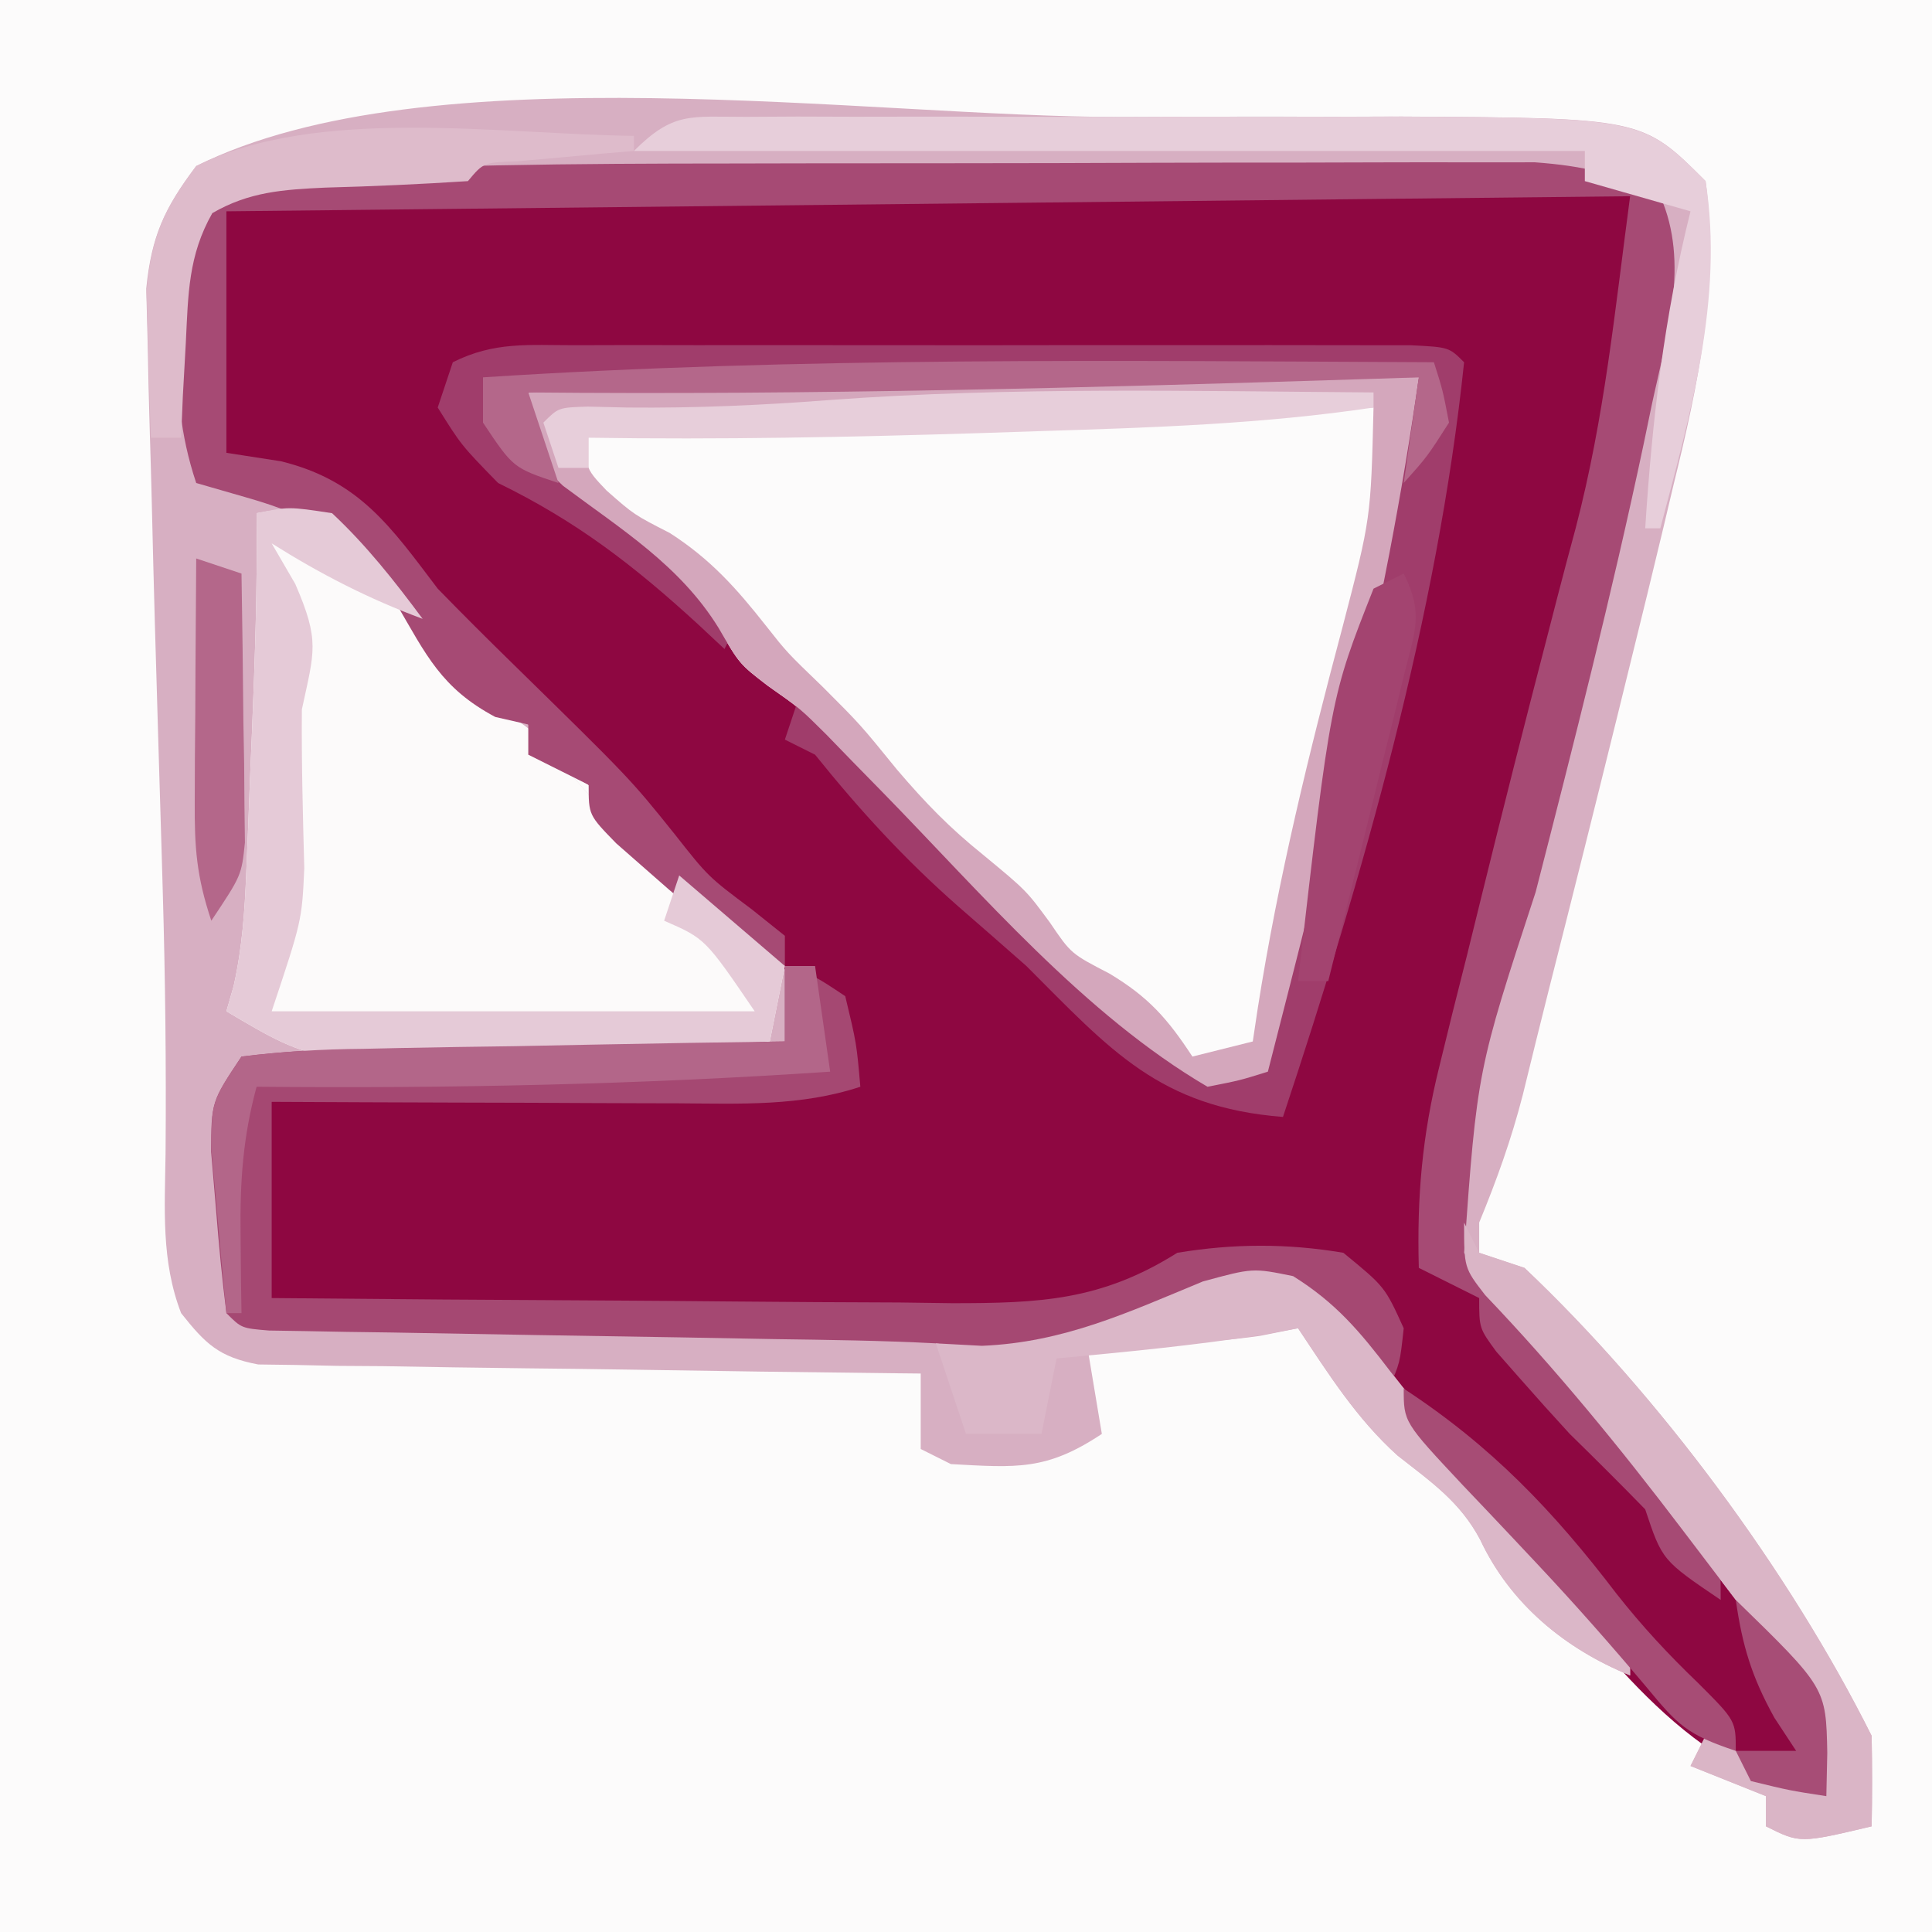 <?xml version="1.0" encoding="iso-8859-1"?>
<svg height="128" version="1.1" width="128" xmlns="http://www.w3.org/2000/svg">
	

	<rect width="100%" height="100%" fill="#333333" stroke="none"/>
	

	<path d="M0 0 C42.24 0 84.48 0 128 0 C128 42.24 128 84.48 128 128 C85.76 128 43.52 128 0 128 C0 85.76 0 43.52 0 0 Z " fill="#FCFBFB" transform="translate(0,0)"/>
	

	<path d="M0 0 C5.131 -0.102 10.261 -0.12 15.393 -0.122 C17.019 -0.125 18.644 -0.129 20.27 -0.132 C23.643 -0.138 27.017 -0.14 30.39 -0.139 C34.706 -0.139 39.022 -0.153 43.338 -0.17 C46.68 -0.181 50.022 -0.183 53.365 -0.183 C54.957 -0.184 56.55 -0.188 58.142 -0.196 C60.359 -0.206 62.577 -0.203 64.794 -0.197 C66.681 -0.199 66.681 -0.199 68.607 -0.201 C71.843 0.04 74.057 0.537 76.917 2.046 C78.874 6.506 77.337 11.283 76.354 15.858 C76.175 16.722 75.996 17.586 75.811 18.476 C73.7 28.432 71.187 38.291 68.658 48.147 C64.788 59.955 64.788 59.955 63.917 72.046 C65.296 74.024 66.858 75.407 68.686 76.98 C72.949 80.929 76.263 85.78 79.716 90.436 C80.833 91.934 81.972 93.417 83.112 94.898 C83.749 95.751 84.385 96.604 85.042 97.483 C85.601 98.225 86.16 98.966 86.737 99.73 C88.218 102.637 88.13 104.827 87.917 108.046 C79.056 106.835 73.35 98.571 67.917 92.046 C66.669 90.561 66.669 90.561 65.397 89.046 C58.337 80.62 58.337 80.62 55.866 77.245 C54.121 75.018 54.121 75.018 52.092 74.077 C47.648 74.013 43.569 76.355 39.522 78.015 C35.381 79.199 33.163 78.673 28.917 78.046 C25.348 77.859 21.779 77.815 18.206 77.765 C16.137 77.727 14.068 77.689 11.999 77.651 C8.753 77.598 5.507 77.545 2.261 77.494 C-0.883 77.442 -4.026 77.385 -7.169 77.327 C-8.148 77.314 -9.128 77.3 -10.136 77.286 C-11.035 77.269 -11.933 77.253 -12.858 77.235 C-13.652 77.223 -14.446 77.21 -15.264 77.197 C-17.083 77.046 -17.083 77.046 -18.083 76.046 C-18.373 73.761 -18.59 71.467 -18.771 69.171 C-18.878 67.915 -18.985 66.66 -19.095 65.366 C-19.083 62.046 -19.083 62.046 -17.083 59.046 C-14.324 58.708 -11.779 58.557 -9.013 58.534 C-8.217 58.516 -7.421 58.498 -6.6 58.48 C-4.053 58.426 -1.506 58.392 1.042 58.358 C2.767 58.325 4.492 58.291 6.217 58.255 C10.45 58.17 14.683 58.103 18.917 58.046 C18.917 56.726 18.917 55.406 18.917 54.046 C16.551 51.713 16.551 51.713 13.542 49.546 C10.03 46.896 7.674 45.087 5.917 41.046 C3.883 39.778 3.883 39.778 1.917 39.046 C1.917 38.386 1.917 37.726 1.917 37.046 C1.195 36.881 0.473 36.716 -0.271 36.546 C-3.851 34.637 -4.841 32.444 -6.841 29.015 C-9.445 24.887 -12.205 23.295 -16.833 21.983 C-17.906 21.674 -18.978 21.365 -20.083 21.046 C-21.186 17.738 -21.321 15.09 -21.396 11.608 C-21.433 10.475 -21.471 9.342 -21.509 8.175 C-20.981 4.296 -20.145 3.417 -17.083 1.046 C-14.026 0.442 -14.026 0.442 -10.426 0.306 C-9.77 0.278 -9.114 0.249 -8.438 0.22 C-5.626 0.11 -2.813 0.062 0 0 Z " fill="#8E0741" transform="translate(33.083,10.954)"/>
	

	<path d="M0 0 C1.946 -0.008 1.946 -0.008 3.932 -0.015 C7.689 -0.027 11.446 -0.024 15.203 -0.016 C16.333 -0.02 17.464 -0.024 18.628 -0.028 C34.565 0.065 34.565 0.065 38.75 4.25 C39.663 11.104 38.26 17.749 36.625 24.375 C36.404 25.307 36.183 26.239 35.956 27.2 C35.235 30.22 34.495 33.235 33.75 36.25 C33.488 37.314 33.226 38.378 32.957 39.475 C31.456 45.557 29.935 51.634 28.393 57.706 C27.799 60.056 27.221 62.411 26.645 64.766 C25.881 67.741 24.916 70.419 23.75 73.25 C23.75 73.91 23.75 74.57 23.75 75.25 C25.235 75.745 25.235 75.745 26.75 76.25 C35.619 84.636 44.285 96.32 49.75 107.25 C49.79 109.25 49.793 111.25 49.75 113.25 C45 114.375 45 114.375 42.75 113.25 C42.75 112.59 42.75 111.93 42.75 111.25 C41.1 110.59 39.45 109.93 37.75 109.25 C38.08 108.59 38.41 107.93 38.75 107.25 C41.39 108.57 44.03 109.89 46.75 111.25 C46.502 110.033 46.255 108.816 46 107.562 C45.791 106.536 45.791 106.536 45.578 105.488 C44.488 102.541 42.778 100.646 40.75 98.25 C38.751 95.616 36.754 92.981 34.766 90.339 C31.926 86.617 28.882 83.314 25.562 80 C21.896 75.978 21.896 75.978 21.309 73.055 C21.519 70.656 22.106 68.571 22.75 66.25 C23.219 64.394 23.683 62.537 24.145 60.68 C25.154 56.626 26.176 52.577 27.215 48.531 C29.716 38.747 32.137 28.953 34.188 19.062 C34.451 17.835 34.451 17.835 34.72 16.582 C35.538 12.5 36.001 9.332 34.75 5.25 C31.065 4.09 27.587 4.123 23.741 4.121 C23.043 4.119 22.344 4.117 21.625 4.115 C19.316 4.111 17.008 4.114 14.699 4.117 C13.082 4.117 11.464 4.116 9.847 4.114 C6.45 4.113 3.053 4.115 -0.344 4.12 C-4.656 4.125 -8.968 4.122 -13.28 4.116 C-16.627 4.112 -19.974 4.114 -23.321 4.116 C-24.908 4.117 -26.495 4.116 -28.082 4.114 C-35.945 4.105 -43.802 4.177 -51.657 4.571 C-52.856 4.628 -54.056 4.684 -55.291 4.743 C-58.225 5.024 -58.225 5.024 -60.142 6.603 C-61.911 9.232 -61.57 11.637 -61.5 14.75 C-61.485 15.895 -61.469 17.039 -61.453 18.219 C-61.375 21.296 -61.375 21.296 -60.25 24.25 C-58.295 24.681 -56.339 25.111 -54.383 25.535 C-48.366 27.552 -45.916 32.918 -43.25 38.25 C-41.917 38.918 -40.584 39.584 -39.25 40.25 C-37.715 41.879 -37.715 41.879 -36.188 43.812 C-31.813 49.018 -26.59 53.078 -21.25 57.25 C-21.58 58.9 -21.91 60.55 -22.25 62.25 C-34.13 62.58 -46.01 62.91 -58.25 63.25 C-59.182 69.395 -59.182 69.395 -58.812 75.188 C-58.711 75.96 -58.609 76.732 -58.504 77.527 C-58.42 78.096 -58.336 78.664 -58.25 79.25 C-57.689 79.26 -57.129 79.271 -56.551 79.281 C-50.694 79.39 -44.838 79.504 -38.981 79.622 C-36.798 79.666 -34.615 79.707 -32.431 79.747 C-29.286 79.805 -26.141 79.869 -22.996 79.934 C-22.026 79.95 -21.056 79.967 -20.057 79.984 C-16.06 80.071 -12.264 80.248 -8.302 80.836 C-3.201 81.528 0.814 79.134 5.445 77.184 C8.75 76.25 8.75 76.25 11.422 76.793 C14.254 78.565 15.849 80.468 17.875 83.125 C21.786 88.118 25.915 92.78 30.295 97.365 C33.75 101.039 33.75 101.039 33.75 103.25 C29.439 101.494 25.81 98.511 23.812 94.25 C22.476 91.735 20.556 90.424 18.348 88.688 C15.623 86.236 13.777 83.29 11.75 80.25 C10.925 80.415 10.1 80.58 9.25 80.75 C5.337 81.309 1.698 81.318 -2.25 81.25 C-1.92 83.23 -1.59 85.21 -1.25 87.25 C-4.919 89.696 -6.922 89.486 -11.25 89.25 C-12.24 88.755 -12.24 88.755 -13.25 88.25 C-13.25 86.6 -13.25 84.95 -13.25 83.25 C-13.82 83.244 -14.389 83.238 -14.976 83.232 C-20.897 83.168 -26.818 83.084 -32.739 82.988 C-34.949 82.954 -37.16 82.926 -39.37 82.904 C-42.545 82.87 -45.72 82.818 -48.895 82.762 C-49.885 82.755 -50.876 82.749 -51.897 82.742 C-52.817 82.723 -53.738 82.703 -54.687 82.682 C-55.497 82.671 -56.308 82.66 -57.143 82.649 C-59.744 82.157 -60.624 81.298 -62.25 79.25 C-63.583 75.798 -63.331 72.317 -63.281 68.656 C-63.233 62.838 -63.299 57.034 -63.469 51.219 C-63.491 50.446 -63.513 49.673 -63.536 48.876 C-63.606 46.501 -63.678 44.125 -63.75 41.75 C-63.916 36.319 -64.071 30.888 -64.196 25.456 C-64.232 23.992 -64.273 22.528 -64.32 21.063 C-64.384 19.011 -64.429 16.959 -64.469 14.906 C-64.499 13.739 -64.529 12.572 -64.561 11.369 C-64.213 7.874 -63.345 6.04 -61.25 3.25 C-45.882 -4.434 -16.569 0.027 0 0 Z " fill="#D7AFC2" transform="translate(74.25,7.75)"/>
	

	<path d="M0 0 C-2.2 15.601 -6.096 30.755 -10 46 C-11.86 46.582 -11.86 46.582 -14 47 C-22.164 42.218 -28.949 34.216 -35.517 27.498 C-36.17 26.831 -36.823 26.164 -37.496 25.477 C-38.075 24.879 -38.655 24.282 -39.252 23.667 C-40.995 21.934 -40.995 21.934 -43.132 20.433 C-45 19 -45 19 -46.395 16.598 C-48.953 12.457 -52.844 10.068 -56.699 7.184 C-57.458 6.463 -58.218 5.742 -59 5 C-59 3.68 -59 2.36 -59 1 C-39.327 -0.096 -19.696 -0.11 0 0 Z " fill="#FCFBFB" transform="translate(94,25)"/>
	

	<path d="M0 0 C2.125 -0.375 2.125 -0.375 5 0 C9.459 3.211 11.579 7.157 14 12 C14.624 12.312 15.248 12.624 15.891 12.945 C18.346 14.173 19.427 15.483 21.125 17.625 C25.196 22.467 29.972 26.196 35 30 C34.67 31.65 34.34 33.3 34 35 C29.999 35.219 25.997 35.415 21.994 35.592 C20.635 35.655 19.277 35.724 17.918 35.799 C4.013 36.56 4.013 36.56 -2 33 C-1.842 32.447 -1.683 31.895 -1.52 31.326 C-0.95 28.777 -0.789 26.399 -0.684 23.789 C-0.642 22.791 -0.6 21.794 -0.557 20.766 C-0.517 19.729 -0.478 18.693 -0.438 17.625 C-0.394 16.596 -0.351 15.568 -0.307 14.508 C-0.11 9.669 0.058 4.844 0 0 Z " fill="#FCFAFA" transform="translate(17,34)"/>
	

	<path d="M0 0 C5.131 -0.102 10.261 -0.12 15.393 -0.122 C17.019 -0.125 18.644 -0.129 20.27 -0.132 C23.643 -0.138 27.017 -0.14 30.39 -0.139 C34.706 -0.139 39.022 -0.153 43.338 -0.17 C46.68 -0.181 50.022 -0.183 53.365 -0.183 C54.957 -0.184 56.55 -0.188 58.142 -0.196 C60.359 -0.206 62.577 -0.203 64.794 -0.197 C66.681 -0.199 66.681 -0.199 68.607 -0.201 C71.843 0.04 74.057 0.537 76.917 2.046 C78.874 6.506 77.337 11.283 76.354 15.858 C76.175 16.722 75.996 17.586 75.811 18.476 C73.7 28.432 71.187 38.291 68.658 48.147 C64.788 59.955 64.788 59.955 63.917 72.046 C65.289 74.014 66.839 75.39 68.659 76.952 C71.574 79.656 73.933 82.652 76.354 85.796 C76.803 86.363 77.252 86.931 77.715 87.516 C80.917 91.681 80.917 91.681 80.917 95.046 C77.042 92.421 77.042 92.421 75.917 89.046 C74.274 87.356 72.602 85.694 70.917 84.046 C69.798 82.83 68.694 81.6 67.604 80.358 C67.092 79.777 66.581 79.196 66.053 78.597 C64.917 77.046 64.917 77.046 64.917 75.046 C62.937 74.056 62.937 74.056 60.917 73.046 C60.788 68.348 61.139 64.278 62.272 59.722 C62.562 58.538 62.853 57.354 63.152 56.134 C63.466 54.888 63.78 53.642 64.104 52.358 C64.425 51.056 64.746 49.753 65.066 48.45 C66.482 42.698 67.934 36.955 69.424 31.222 C69.759 29.925 69.759 29.925 70.099 28.601 C70.497 27.067 70.902 25.534 71.318 24.004 C73.228 16.658 73.887 9.77 74.917 2.046 C28.882 2.541 28.882 2.541 -18.083 3.046 C-18.083 8.326 -18.083 13.606 -18.083 19.046 C-16.887 19.232 -15.691 19.417 -14.458 19.608 C-9.269 20.89 -7.197 23.936 -4.083 28.046 C-2.439 29.734 -0.77 31.399 0.917 33.046 C8.675 40.646 8.675 40.646 11.604 44.296 C13.835 47.131 13.835 47.131 16.729 49.296 C17.451 49.873 18.173 50.451 18.917 51.046 C18.917 51.706 18.917 52.366 18.917 53.046 C15.488 51.536 12.96 49.529 10.167 47.046 C9.367 46.345 8.568 45.643 7.745 44.921 C5.917 43.046 5.917 43.046 5.917 41.046 C4.597 40.386 3.277 39.726 1.917 39.046 C1.917 38.386 1.917 37.726 1.917 37.046 C1.195 36.881 0.473 36.716 -0.271 36.546 C-3.851 34.637 -4.841 32.444 -6.841 29.015 C-9.445 24.887 -12.205 23.295 -16.833 21.983 C-17.906 21.674 -18.978 21.365 -20.083 21.046 C-21.186 17.738 -21.321 15.09 -21.396 11.608 C-21.433 10.475 -21.471 9.342 -21.509 8.175 C-20.981 4.296 -20.145 3.417 -17.083 1.046 C-14.026 0.442 -14.026 0.442 -10.426 0.306 C-9.77 0.278 -9.114 0.249 -8.438 0.22 C-5.626 0.11 -2.813 0.062 0 0 Z " fill="#A64A74" transform="translate(33.083,10.954)"/>
	

	<path d="M0 0 C1.278 -0.003 2.556 -0.006 3.873 -0.01 C5.273 -0.008 6.674 -0.006 8.074 -0.003 C9.504 -0.004 10.933 -0.005 12.363 -0.006 C15.36 -0.008 18.357 -0.006 21.354 -0.001 C25.203 0.005 29.052 0.001 32.902 -0.005 C35.853 -0.008 38.805 -0.007 41.757 -0.004 C43.177 -0.004 44.597 -0.005 46.017 -0.007 C47.997 -0.009 49.977 -0.005 51.957 0 C53.086 0.001 54.214 0.002 55.377 0.002 C57.914 0.129 57.914 0.129 58.914 1.129 C57.169 17.878 52.206 35.194 46.914 51.129 C38.727 50.487 35.484 46.7 29.914 41.129 C28.419 39.811 26.918 38.499 25.414 37.192 C21.846 34.057 18.884 30.82 15.914 27.129 C15.254 26.799 14.594 26.469 13.914 26.129 C14.244 25.139 14.574 24.149 14.914 23.129 C15.376 23.602 15.839 24.076 16.316 24.563 C28.206 37.407 28.206 37.407 41.914 48.129 C42.904 48.129 43.894 48.129 44.914 48.129 C48.801 32.843 52.496 17.528 55.914 2.129 C54.979 2.16 54.045 2.19 53.082 2.221 C34.353 2.819 15.654 3.31 -3.086 3.129 C-1.753 7.322 -0.201 9.199 3.351 11.754 C6.081 13.742 8.595 15.669 10.914 18.129 C10.584 18.789 10.254 19.449 9.914 20.129 C9.334 19.587 8.754 19.044 8.156 18.485 C3.892 14.58 0.125 11.674 -5.086 9.129 C-7.524 6.629 -7.524 6.629 -9.086 4.129 C-8.756 3.139 -8.426 2.149 -8.086 1.129 C-5.324 -0.252 -3.092 0.002 0 0 Z " fill="#A03D6B" transform="translate(38.086,22.871)"/>
	

	<path d="M0 0 C-2.2 15.601 -6.096 30.755 -10 46 C-11.86 46.582 -11.86 46.582 -14 47 C-22.164 42.218 -28.949 34.216 -35.517 27.498 C-36.17 26.831 -36.823 26.164 -37.496 25.477 C-38.075 24.879 -38.655 24.282 -39.252 23.667 C-40.995 21.934 -40.995 21.934 -43.132 20.433 C-45 19 -45 19 -46.395 16.598 C-48.953 12.457 -52.844 10.068 -56.699 7.184 C-57.458 6.463 -58.218 5.742 -59 5 C-59 3.68 -59 2.36 -59 1 C-39.327 -0.096 -19.696 -0.11 0 0 Z M-29 2.5 C-37.679 2.935 -46.31 3.122 -55 3 C-55.31 5.927 -55.31 5.927 -53.812 7.5 C-51.995 9.099 -51.995 9.099 -49.625 10.312 C-46.932 12.043 -45.222 13.959 -43.25 16.461 C-41.862 18.224 -41.862 18.224 -39.5 20.5 C-37 23 -37 23 -34.562 26 C-32.67 28.215 -31.095 29.838 -28.875 31.625 C-26 34 -26 34 -24.438 36.125 C-23.042 38.183 -23.042 38.183 -20.5 39.5 C-17.903 41.058 -16.643 42.492 -15 45 C-13.02 44.505 -13.02 44.505 -11 44 C-10.892 43.277 -10.784 42.555 -10.672 41.81 C-9.32 33.201 -7.277 24.886 -5.035 16.473 C-3.178 9.343 -3.178 9.343 -3 2 C-11.69 1.878 -20.321 2.065 -29 2.5 Z " fill="#D4A7BC" transform="translate(94,25)"/>
	

	<path d="M0 0 C1.938 0.625 1.938 0.625 4 2 C4.75 5.125 4.75 5.125 5 8 C1.049 9.304 -2.938 9.126 -7.047 9.098 C-7.818 9.096 -8.589 9.095 -9.384 9.093 C-11.839 9.088 -14.295 9.075 -16.75 9.062 C-18.418 9.057 -20.086 9.053 -21.754 9.049 C-25.836 9.038 -29.918 9.021 -34 9 C-34 13.29 -34 17.58 -34 22 C-26.419 22.074 -18.839 22.129 -11.258 22.165 C-8.68 22.18 -6.102 22.2 -3.524 22.226 C0.185 22.263 3.893 22.28 7.602 22.293 C9.327 22.316 9.327 22.316 11.087 22.34 C16.886 22.341 20.952 22.174 26 19 C29.743 18.385 33.256 18.37 37 19 C39.75 21.25 39.75 21.25 41 24 C40.75 26.312 40.75 26.312 40 28 C38.828 26.47 37.656 24.94 36.484 23.41 C34.57 21.591 33.65 21.179 31 21 C27.449 22.142 24.056 23.554 20.605 24.969 C16.464 26.153 14.246 25.627 10 25 C6.431 24.813 2.862 24.769 -0.711 24.719 C-2.78 24.681 -4.849 24.643 -6.918 24.605 C-10.164 24.552 -13.41 24.499 -16.656 24.448 C-19.799 24.396 -22.943 24.339 -26.086 24.281 C-27.065 24.268 -28.044 24.254 -29.053 24.24 C-30.4 24.215 -30.4 24.215 -31.775 24.189 C-32.569 24.177 -33.363 24.164 -34.181 24.151 C-36 24 -36 24 -37 23 C-37.289 20.715 -37.507 18.421 -37.688 16.125 C-37.794 14.869 -37.901 13.614 -38.012 12.32 C-38 9 -38 9 -36 6 C-33.241 5.662 -30.695 5.511 -27.93 5.488 C-27.133 5.47 -26.337 5.452 -25.517 5.434 C-22.97 5.38 -20.423 5.346 -17.875 5.312 C-16.15 5.279 -14.424 5.245 -12.699 5.209 C-8.466 5.124 -4.233 5.057 0 5 C0 3.35 0 1.7 0 0 Z " fill="#A54872" transform="translate(52,64)"/>
	

	

	

	<path d="M0 0 C2.125 -0.438 2.125 -0.438 5 0 C7.276 2.127 9.146 4.502 11 7 C7.406 5.665 4.245 4.04 1 2 C1.516 2.887 2.031 3.774 2.562 4.688 C4.204 8.469 3.828 9.145 3 13 C2.971 16.514 3.065 20.015 3.16 23.527 C3 27 3 27 1 33 C11.56 33 22.12 33 33 33 C29.722 28.186 29.722 28.186 27 27 C27.33 26.01 27.66 25.02 28 24 C30.31 25.98 32.62 27.96 35 30 C34.67 31.65 34.34 33.3 34 35 C29.999 35.219 25.997 35.415 21.994 35.592 C20.635 35.655 19.277 35.724 17.918 35.799 C4.013 36.56 4.013 36.56 -2 33 C-1.842 32.447 -1.683 31.895 -1.52 31.326 C-0.95 28.777 -0.789 26.399 -0.684 23.789 C-0.642 22.791 -0.6 21.794 -0.557 20.766 C-0.517 19.729 -0.478 18.693 -0.438 17.625 C-0.394 16.596 -0.351 15.568 -0.307 14.508 C-0.11 9.669 0.058 4.844 0 0 Z " fill="#E5CAD7" transform="translate(17,34)"/>
	

	<path d="M0 0 C1.698 -0.009 1.698 -0.009 3.43 -0.019 C4.66 -0.015 5.891 -0.011 7.158 -0.007 C8.421 -0.009 9.684 -0.011 10.986 -0.013 C13.667 -0.014 16.347 -0.011 19.028 -0.002 C22.442 0.009 25.855 0.003 29.269 -0.009 C32.545 -0.018 35.82 -0.012 39.095 -0.007 C40.311 -0.011 41.527 -0.015 42.78 -0.019 C59.404 0.072 59.404 0.072 63.592 4.259 C64.809 12.054 62.562 19.775 60.592 27.259 C60.262 27.259 59.932 27.259 59.592 27.259 C60.054 20.066 60.842 13.256 62.592 6.259 C60.282 5.599 57.972 4.939 55.592 4.259 C55.592 3.599 55.592 2.939 55.592 2.259 C34.802 2.259 14.012 2.259 -7.408 2.259 C-4.787 -0.362 -3.653 0.006 0 0 Z " fill="#E7CEDA" transform="translate(49.408,7.741)"/>
	

	<path d="M0 0 C2.834 1.769 4.427 3.67 6.453 6.328 C10.364 11.321 14.493 15.983 18.874 20.568 C22.328 24.242 22.328 24.242 22.328 26.453 C18.017 24.697 14.388 21.714 12.391 17.453 C11.055 14.938 9.134 13.627 6.926 11.891 C4.201 9.439 2.355 6.493 0.328 3.453 C-0.848 3.67 -0.848 3.67 -2.047 3.891 C-6.574 4.593 -11.111 5.029 -15.672 5.453 C-16.002 7.103 -16.332 8.753 -16.672 10.453 C-18.322 10.453 -19.972 10.453 -21.672 10.453 C-22.332 8.473 -22.992 6.493 -23.672 4.453 C-22.16 4.534 -22.16 4.534 -20.617 4.617 C-15.185 4.391 -10.954 2.41 -5.977 0.352 C-2.672 -0.547 -2.672 -0.547 0 0 Z " fill="#DBB7C8" transform="translate(85.672,84.547)"/>
	

	<path d="M0 0 C0.33 0.66 0.66 1.32 1 2 C1.99 2.33 2.98 2.66 4 3 C12.869 11.386 21.535 23.07 27 34 C27.04 36 27.043 38 27 40 C22.25 41.125 22.25 41.125 20 40 C20 39.34 20 38.68 20 38 C18.35 37.34 16.7 36.68 15 36 C15.33 35.34 15.66 34.68 16 34 C18.64 35.32 21.28 36.64 24 38 C23.753 36.783 23.505 35.566 23.25 34.312 C23.111 33.628 22.972 32.944 22.828 32.238 C21.737 29.29 20.029 27.397 18 25 C16.831 23.466 15.663 21.931 14.498 20.394 C10.365 14.948 6.127 9.758 1.398 4.805 C0 3 0 3 0 0 Z " fill="#DAB5C6" transform="translate(97,81)"/>
	

	<path d="M0 0 C0.59 1.859 0.59 1.859 1 4 C-0.438 6.25 -0.438 6.25 -2 8 C-1.67 5.69 -1.34 3.38 -1 1 C-1.935 1.03 -2.869 1.061 -3.832 1.092 C-22.56 1.689 -41.26 2.18 -60 2 C-59.34 3.98 -58.68 5.96 -58 8 C-61 7 -61 7 -63 4 C-63 3.01 -63 2.02 -63 1 C-42.017 -0.362 -21.015 -0.098 0 0 Z " fill="#B4678A" transform="translate(95,24)"/>
	

	<path d="M0 0 C0 0.33 0 0.66 0 1 C-0.71 1.061 -1.421 1.121 -2.152 1.184 C-3.071 1.267 -3.991 1.351 -4.938 1.438 C-5.854 1.519 -6.771 1.6 -7.715 1.684 C-9.962 1.76 -9.962 1.76 -11 3 C-14.152 3.203 -17.296 3.347 -20.453 3.43 C-23.242 3.56 -25.49 3.704 -27.934 5.121 C-29.529 7.933 -29.529 10.482 -29.688 13.688 C-29.753 14.867 -29.819 16.046 -29.887 17.262 C-29.943 18.617 -29.943 18.617 -30 20 C-30.66 20 -31.32 20 -32 20 C-32.082 17.938 -32.139 15.875 -32.188 13.812 C-32.222 12.664 -32.257 11.515 -32.293 10.332 C-31.973 6.696 -31.182 4.889 -29 2 C-20.978 -2.011 -8.789 -0.092 0 0 Z " fill="#DEBBCB" transform="translate(42,9)"/>
	

	

	

	<path d="M0 0 C0 0.33 0 0.66 0 1 C-7.337 2.093 -14.654 2.331 -22.062 2.562 C-23.35 2.605 -24.637 2.647 -25.964 2.691 C-34.646 2.964 -43.314 3.135 -52 3 C-52 3.66 -52 4.32 -52 5 C-52.66 5 -53.32 5 -54 5 C-54.33 4.01 -54.66 3.02 -55 2 C-54 1 -54 1 -52.059 0.938 C-51.194 0.958 -50.329 0.979 -49.438 1 C-44.924 1.046 -40.5 0.846 -36 0.5 C-24.027 -0.381 -11.997 -0.086 0 0 Z " fill="#E7CEDA" transform="translate(91,26)"/>
	

	<path d="M0 0 C0.66 0 1.32 0 2 0 C2.495 3.465 2.495 3.465 3 7 C-9.684 7.858 -22.288 8.119 -35 8 C-35.906 11.347 -36.104 14.273 -36.062 17.75 C-36.053 18.735 -36.044 19.72 -36.035 20.734 C-36.024 21.482 -36.012 22.23 -36 23 C-36.33 23 -36.66 23 -37 23 C-37.222 20.73 -37.427 18.459 -37.625 16.188 C-37.741 14.923 -37.857 13.658 -37.977 12.355 C-38 9 -38 9 -36 6 C-33.241 5.662 -30.695 5.511 -27.93 5.488 C-27.133 5.47 -26.337 5.452 -25.517 5.434 C-22.97 5.38 -20.423 5.346 -17.875 5.312 C-16.15 5.279 -14.424 5.245 -12.699 5.209 C-8.466 5.124 -4.233 5.057 0 5 C0 3.35 0 1.7 0 0 Z " fill="#B36689" transform="translate(52,64)"/>
	

	

	

	<path d="M0 0 C0.99 0.33 1.98 0.66 3 1 C3.058 4.271 3.094 7.541 3.125 10.812 C3.142 11.741 3.159 12.67 3.176 13.627 C3.182 14.52 3.189 15.412 3.195 16.332 C3.206 17.154 3.216 17.976 3.227 18.823 C3 21 3 21 1 24 C0.02 21.059 -0.116 19.175 -0.098 16.113 C-0.094 15.175 -0.091 14.238 -0.088 13.271 C-0.075 11.807 -0.075 11.807 -0.062 10.312 C-0.058 9.324 -0.053 8.336 -0.049 7.318 C-0.037 4.879 -0.021 2.439 0 0 Z " fill="#B4678A" transform="translate(13,37)"/>
	

	<path d="M0 0 C5.809 3.801 9.903 8.084 14.102 13.594 C15.793 15.738 17.531 17.614 19.5 19.5 C22 22 22 22 22 24 C18.75 22.917 18.166 22.298 16.062 19.75 C13.729 16.984 11.352 14.285 8.875 11.648 C8.33 11.067 7.784 10.486 7.222 9.888 C6.123 8.72 5.019 7.555 3.912 6.394 C0 2.22 0 2.22 0 0 Z " fill="#A74C75" transform="translate(93,92)"/>
	

	<path d="M0 0 C1.33 2.659 0.746 3.786 0.039 6.648 C-0.297 8.033 -0.297 8.033 -0.641 9.445 C-0.883 10.412 -1.125 11.379 -1.375 12.375 C-1.61 13.334 -1.844 14.293 -2.086 15.281 C-2.717 17.856 -3.356 20.428 -4 23 C-4.19 23.761 -4.381 24.523 -4.577 25.307 C-4.716 25.866 -4.856 26.424 -5 27 C-5.66 27 -6.32 27 -7 27 C-4.842 8.191 -4.842 8.191 -2 1 C-1.34 0.67 -0.68 0.34 0 0 Z " fill="#A34470" transform="translate(93,38)"/>
	

	

	

	

	

	

	

	<path d="M0 0 C5.976 5.823 5.976 5.823 6.062 10.125 C6.042 11.074 6.021 12.023 6 13 C3.562 12.625 3.562 12.625 1 12 C0.67 11.34 0.34 10.68 0 10 C1.32 10 2.64 10 4 10 C3.288 8.917 3.288 8.917 2.562 7.812 C1.058 5.105 0.434 3.038 0 0 Z " fill="#A74D76" transform="translate(115,106)"/>
	

	

	

	

	

	

	

	

	

	

</svg>
